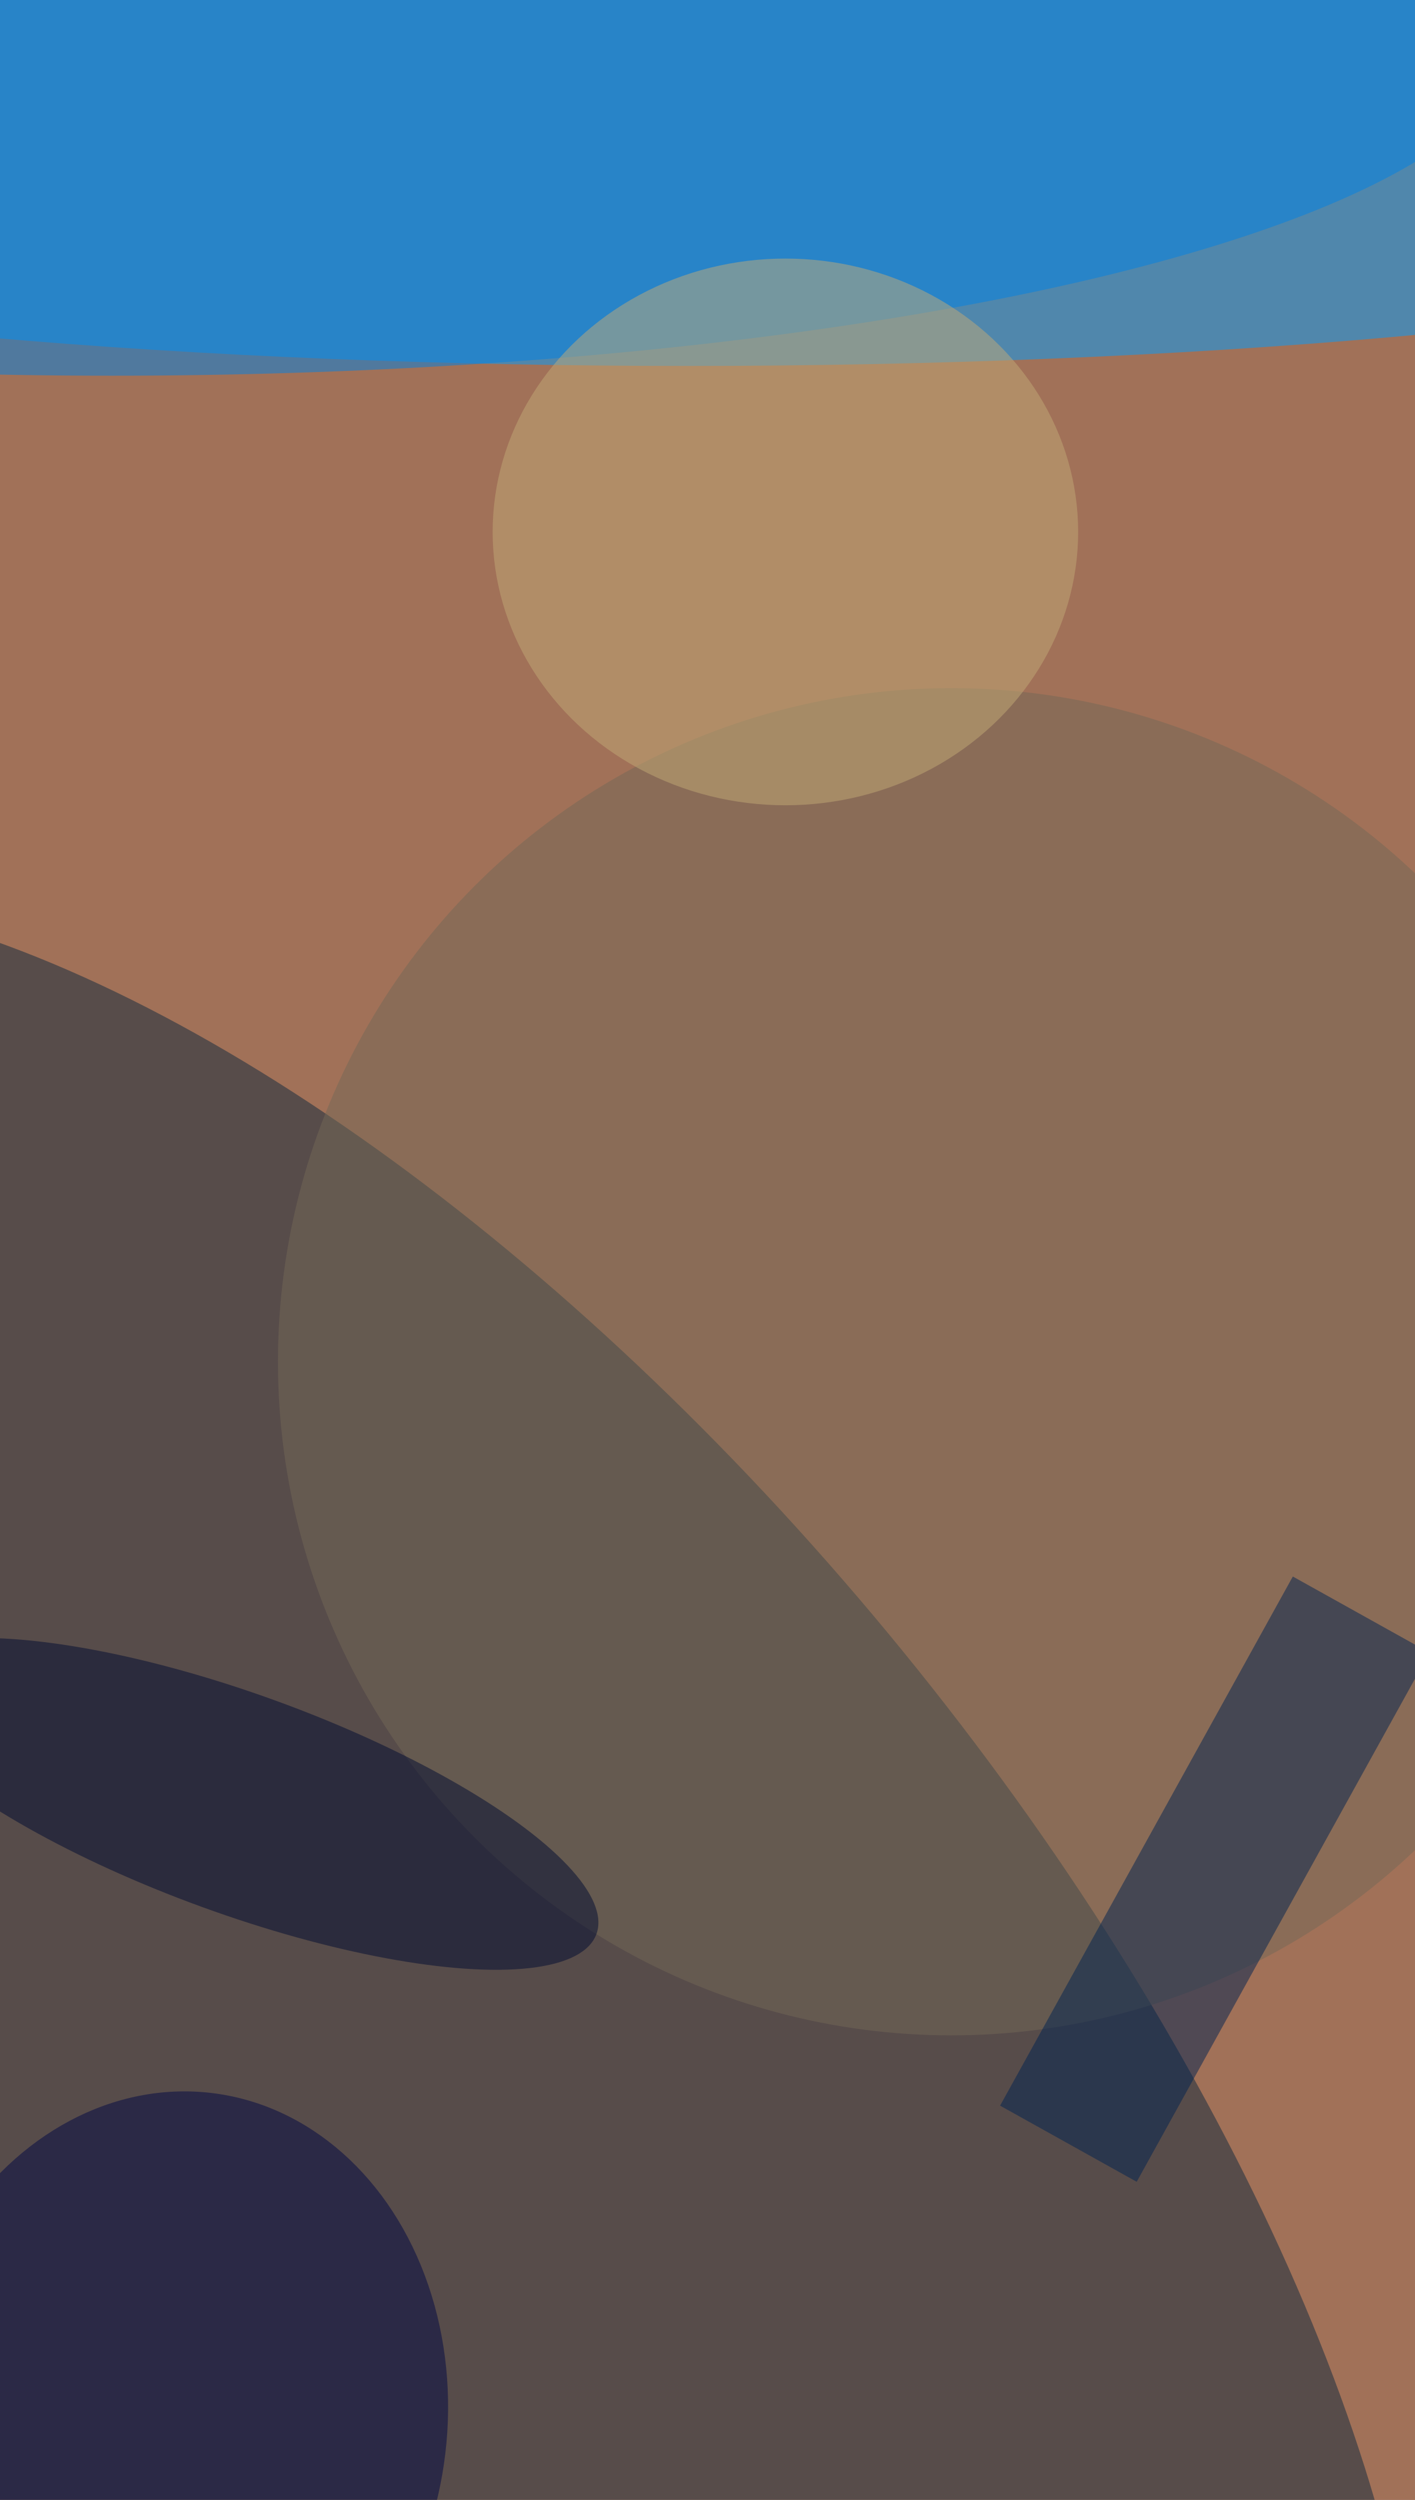<svg xmlns="http://www.w3.org/2000/svg" width="299" height="528"><g filter="blur(12px)"><rect width="200%" height="200%" x="-50%" y="-50%" fill="#a17158"/><rect width="100%" height="100%" fill="#a17158"/><g fill-opacity=".5" transform="translate(1 1)scale(2.062)"><ellipse cx="70" cy="15" fill="#009fff" rx="144" ry="22"/><circle r="1" fill="#0f283d" transform="rotate(-39.2 315.5 47)scale(65.441 144)"/><ellipse cx="11" cy="3" fill="#0082e5" rx="144" ry="35"/><circle cx="97" cy="139" r="69" fill="#746956"/><circle r="1" fill="#000642" transform="matrix(3.978 -33.599 27.954 3.31 17.2 247.5)"/><circle r="1" fill="#000a30" transform="rotate(-70 143.6 75)scale(11.221 38.978)"/><path fill="#002251" d="m116 223-14-7.8 30-54.2 14 7.8z"/><ellipse cx="80" cy="54" fill="#c2ab77" rx="30" ry="28"/></g></g></svg>